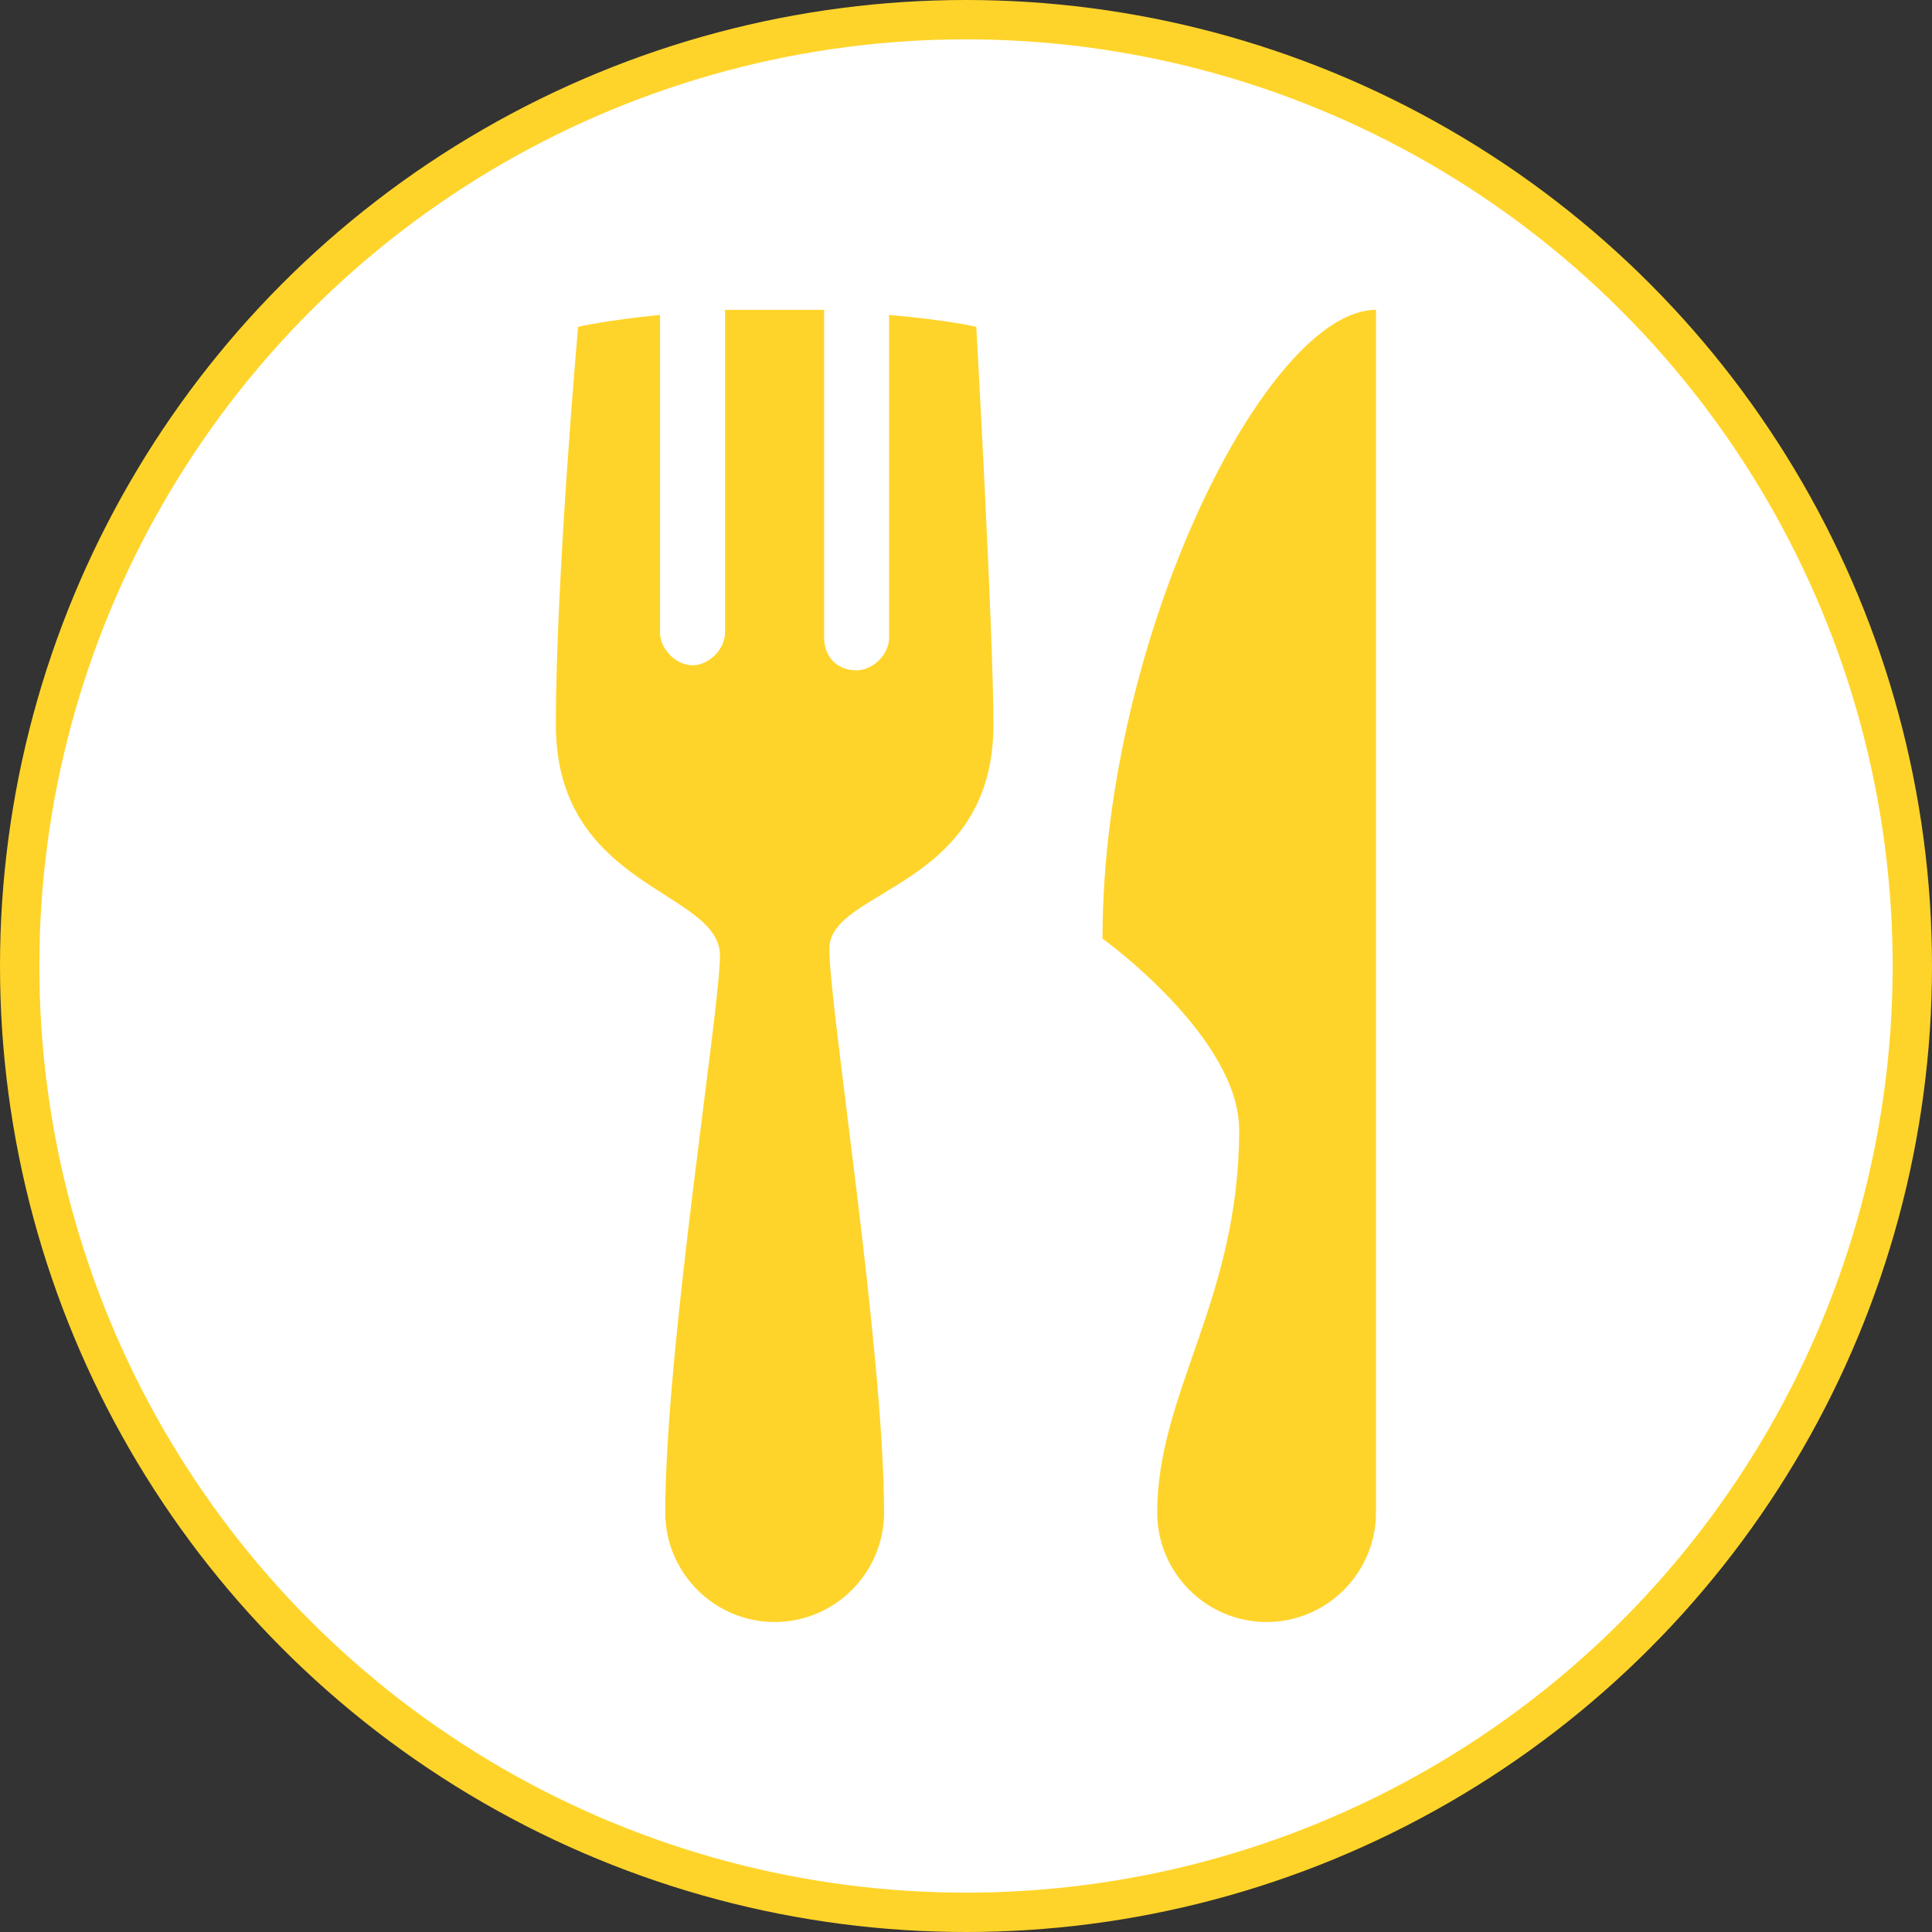 <svg width="60" height="60" version="1.1" viewBox="0 0 12.964 12.964" xmlns="http://www.w3.org/2000/svg">
 <rect x="0" y="0" width="12.964" height="12.964" fill="#333333" stroke="none"/>
 <circle cx="6.482" cy="6.482" r="6.35" fill="#fff" stroke="#ffd42a" stroke-width=".264"></circle>
 <path d="m4.865 2.079v2.167c0 0.11-0.108 0.218-0.218 0.218s-0.218-0.108-0.218-0.218v-2.133c-0.367 0.037-0.55 0.08-0.55 0.08s-0.149 1.681-0.149 2.671c0 1.101 1.101 1.108 1.101 1.548 0 0.367-0.367 2.637-0.367 3.738 0 0.404 0.33 0.734 0.734 0.734 0.404 0 0.734-0.33 0.734-0.734 0-1.101-0.367-3.38-0.367-3.784 0-0.404 1.101-0.401 1.101-1.502 0-0.624-0.115-2.671-0.115-2.671s-0.181-0.044-0.585-0.08v2.167c0 0.11-0.108 0.218-0.218 0.218-0.147 0-0.218-0.108-0.218-0.218v-2.201h-0.332zm4.368 0c-0.734 0-1.835 2.201-1.835 4.219 0 0 0.917 0.66 0.917 1.284 0 1.137-0.55 1.761-0.55 2.568 0 0.404 0.33 0.734 0.734 0.734 0.404 0 0.734-0.33 0.734-0.734z" fill="#ffd42a" stroke-width=".367"/>
</svg>
